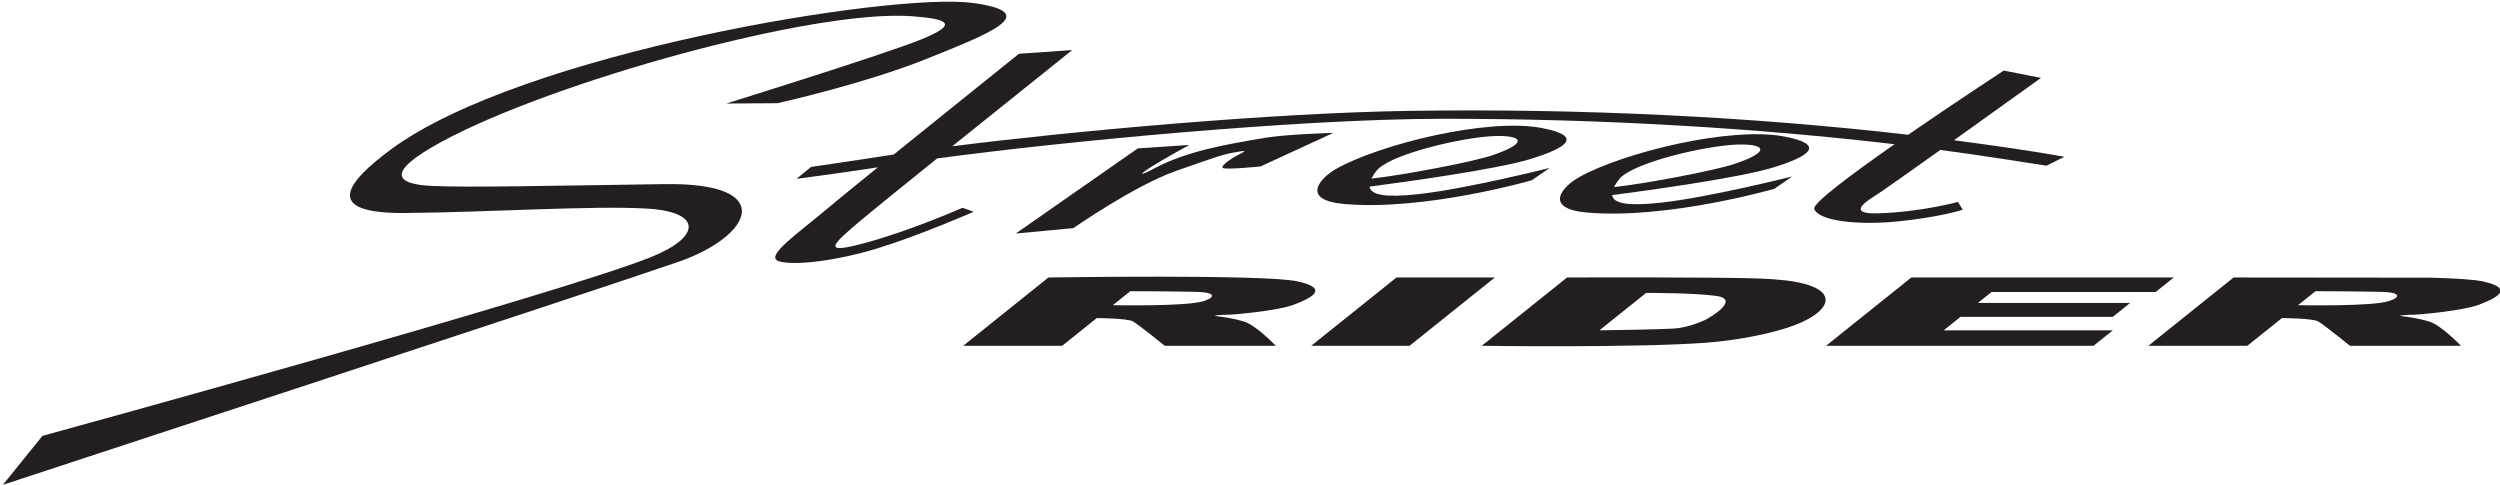 <?xml version="1.0" encoding="UTF-8"?>
<svg xmlns="http://www.w3.org/2000/svg" xmlns:xlink="http://www.w3.org/1999/xlink" width="582pt" height="113pt" viewBox="0 0 582 113" version="1.1">
<g id="surface1">
<path style=" stroke:none;fill-rule:nonzero;fill:rgb(13.73%,12.16%,12.549%);fill-opacity:1;" d="M 154.777 42.859 C 128.469 43.234 109.301 43.672 100.652 43.293 C 92.008 42.918 89.598 40.168 102.754 33.027 C 128.504 19.047 189.496 2.09 212.289 3.777 C 221.215 4.438 222.91 5.715 214.559 9.137 C 206.211 12.559 169.078 24.102 169.078 24.102 L 180.996 24.027 C 180.996 24.027 201.266 19.512 215.703 13.703 C 230.141 7.895 243.023 2.973 226.574 0.699 C 207.777 -1.895 121.359 12.305 91 34.793 C 80.852 42.312 74.715 49.742 94.262 49.586 C 113.809 49.434 137.863 47.812 150.645 48.562 C 163.426 49.316 163.402 55.117 151.422 59.902 C 129.219 68.77 9.879 101.469 9.879 101.469 L 0.664 112.867 C 0.664 112.867 140.629 66.973 157.918 60.961 C 175.207 54.945 181.09 42.48 154.777 42.859 "/>
<path style=" stroke:none;fill-rule:nonzero;fill:rgb(13.73%,12.16%,12.549%);fill-opacity:1;" d="M 288.492 35.945 C 286.488 36.949 284.168 38.586 284.668 39.086 C 285.172 39.586 293.449 38.75 293.449 38.75 L 310.395 30.941 C 310.395 30.941 299.746 31.203 294.32 32.113 C 285.27 33.633 276.219 35.23 268.883 39.125 C 264.875 41.258 265.285 40.578 268.043 38.824 C 270.801 37.07 276.863 33.742 276.863 33.742 L 264.887 34.543 L 236.465 54.363 L 249.875 53.105 C 249.875 53.105 264.148 43.176 273.68 39.828 C 283.215 36.477 284.715 35.949 287.305 35.492 C 289.891 35.035 290.492 34.941 288.492 35.945 "/>
<path style=" stroke:none;fill-rule:nonzero;fill:rgb(13.73%,12.16%,12.549%);fill-opacity:1;" d="M 358.977 29.809 C 346.27 27.355 321.195 33.613 311.137 39.27 C 307.129 41.527 302.715 46.633 313.113 47.508 C 331.938 49.094 356.625 41.957 356.625 41.957 L 360.746 39.094 C 360.746 39.094 341.57 43.93 330.297 45.184 C 322.59 46.039 319.109 45.43 318.836 43.445 C 327.387 42.324 348.461 39.41 356.234 37.035 C 365.254 34.281 368.402 31.629 358.977 29.809 Z M 347.477 36.129 C 342.719 37.754 326.262 40.828 319.277 41.57 C 319.547 41.031 319.922 40.445 320.414 39.797 C 323.148 36.211 337.965 32.559 345.965 31.805 C 353.117 31.137 357.449 32.723 347.477 36.129 "/>
<path style=" stroke:none;fill-rule:nonzero;fill:rgb(13.73%,12.16%,12.549%);fill-opacity:1;" d="M 415.445 31.793 C 402.738 29.34 377.668 35.594 367.605 41.254 C 363.598 43.512 359.184 48.613 369.582 49.492 C 388.41 51.078 413.094 43.941 413.094 43.941 L 417.219 41.078 C 417.219 41.078 398.043 45.914 386.766 47.168 C 379.062 48.023 375.578 47.414 375.305 45.426 C 383.855 44.309 404.93 41.395 412.703 39.02 C 421.727 36.266 424.875 33.609 415.445 31.793 Z M 403.945 38.113 C 399.188 39.738 382.73 42.809 375.75 43.555 C 376.02 43.016 376.391 42.426 376.887 41.781 C 379.621 38.195 394.438 34.539 402.434 33.789 C 409.59 33.117 413.922 34.707 403.945 38.113 "/>
<path style=" stroke:none;fill-rule:nonzero;fill:rgb(13.73%,12.16%,12.549%);fill-opacity:1;" d="M 224.07 48.367 C 224.07 48.367 212.539 53.484 201.781 56.453 C 190.977 59.434 193.492 57.117 200.789 50.984 C 203.16 48.988 210.172 43.316 218.164 36.883 C 246.727 33.02 301.758 27.719 335.199 27.656 C 373.109 27.582 409.734 29.902 441.047 33.578 C 430.992 40.598 421.895 47.379 422.352 48.637 C 423.352 51.391 432.242 52.523 442.012 51.523 C 451.785 50.52 456.922 48.832 456.922 48.832 L 455.82 47.004 C 455.82 47.004 447.18 49.387 437.094 49.664 C 430.887 49.836 433.145 47.652 436.402 45.645 C 437.723 44.836 444.32 40.172 451.707 34.91 C 456.629 35.562 461.395 36.246 465.984 36.961 C 472.195 37.926 476.402 38.574 476.402 38.574 L 480.59 36.5 C 480.59 36.5 476.402 35.727 468.887 34.598 C 464.277 33.902 459.594 33.266 454.875 32.652 C 464.871 25.52 475.141 18.137 475.141 18.137 L 466.477 16.43 C 466.477 16.43 455.324 23.707 444.23 31.367 C 407.289 27.109 367.605 25.234 328.438 25.801 C 295.527 26.277 248.254 30.676 221.68 34.055 C 235.039 23.312 249.605 11.656 249.605 11.656 L 237.223 12.512 C 237.223 12.512 221.145 25.398 208.051 35.977 C 196.266 37.785 188.812 38.859 188.812 38.859 L 185.43 41.629 C 185.43 41.629 194.465 40.473 204.379 38.945 C 198.77 43.484 194.148 47.254 192.316 48.805 C 186.07 54.109 177.883 59.668 181.266 60.797 C 184.648 61.926 194.621 60.785 204.395 57.781 C 214.168 54.773 226.676 49.301 226.676 49.301 L 224.07 48.367 "/>
<path style=" stroke:none;fill-rule:nonzero;fill:rgb(13.73%,12.16%,12.549%);fill-opacity:1;" d="M 285.871 73.27 C 286.816 73.289 297.414 72.383 301.215 70.934 C 305.008 69.488 309.824 67.188 302.023 65.496 C 294.227 63.805 244.078 64.598 244.078 64.598 L 224.227 80.5 L 247.27 80.5 L 255.32 74.051 C 255.32 74.051 262.445 74.078 263.762 74.828 C 265.078 75.582 271.164 80.5 271.164 80.5 L 297 80.5 C 297 80.5 292.445 75.727 289.629 74.863 C 286.812 74.004 284.363 73.758 283.137 73.59 C 281.91 73.422 284.922 73.25 285.871 73.27 Z M 280.254 70.082 C 276.375 71.398 259.07 71.047 259.07 71.047 L 263.137 67.789 C 263.137 67.789 277.406 67.828 279.852 68.016 C 282.297 68.203 283.324 69.043 280.254 70.082 "/>
<path style=" stroke:none;fill-rule:nonzero;fill:rgb(13.73%,12.16%,12.549%);fill-opacity:1;" d="M 325.098 64.598 L 305.246 80.5 L 328.145 80.5 L 347.996 64.598 L 325.098 64.598 "/>
<path style=" stroke:none;fill-rule:nonzero;fill:rgb(13.73%,12.16%,12.549%);fill-opacity:1;" d="M 415.062 65.207 C 413.484 65.043 411.781 64.93 409.996 64.852 C 401.445 64.473 364.809 64.598 364.809 64.598 L 344.957 80.5 C 344.957 80.5 381.191 81.012 397.312 79.773 C 403.016 79.34 410.105 78.168 415.68 76.43 C 426.773 72.965 429.586 66.734 415.062 65.207 Z M 396.777 74.559 C 395.125 75.293 393.387 75.953 390.844 76.375 C 388.812 76.715 372.348 76.898 372.348 76.898 L 383.211 68.199 C 383.211 68.199 393.645 68.125 399.473 68.875 C 405.297 69.629 398.168 73.945 396.777 74.559 "/>
<path style=" stroke:none;fill-rule:nonzero;fill:rgb(13.73%,12.16%,12.549%);fill-opacity:1;" d="M 491.84 73.77 L 495.902 70.516 L 460.465 70.516 L 463.629 67.977 L 501.84 67.977 L 506.059 64.598 L 444.953 64.598 L 425.102 80.5 L 487.375 80.5 L 491.867 76.898 L 452.492 76.898 L 456.398 73.77 L 491.84 73.77 "/>
<path style=" stroke:none;fill-rule:nonzero;fill:rgb(13.73%,12.16%,12.549%);fill-opacity:1;" d="M 577.934 65.496 C 576.008 65.078 571.5 64.781 565.801 64.645 C 565.645 64.641 519.988 64.598 519.988 64.598 L 500.137 80.5 L 523.18 80.5 L 531.23 74.051 C 531.23 74.051 538.355 74.078 539.672 74.828 C 540.988 75.582 547.078 80.5 547.078 80.5 L 572.91 80.5 C 572.91 80.5 568.355 75.727 565.539 74.863 C 562.723 74.004 560.273 73.758 559.047 73.59 C 557.82 73.422 560.836 73.25 561.781 73.27 C 562.727 73.289 573.324 72.383 577.121 70.934 C 580.922 69.488 585.734 67.188 577.934 65.496 Z M 556.164 70.082 C 552.285 71.398 534.98 71.047 534.98 71.047 L 539.047 67.789 C 539.047 67.789 553.316 67.828 555.762 68.016 C 558.203 68.203 559.234 69.043 556.164 70.082 "/>
</g>
</svg>
